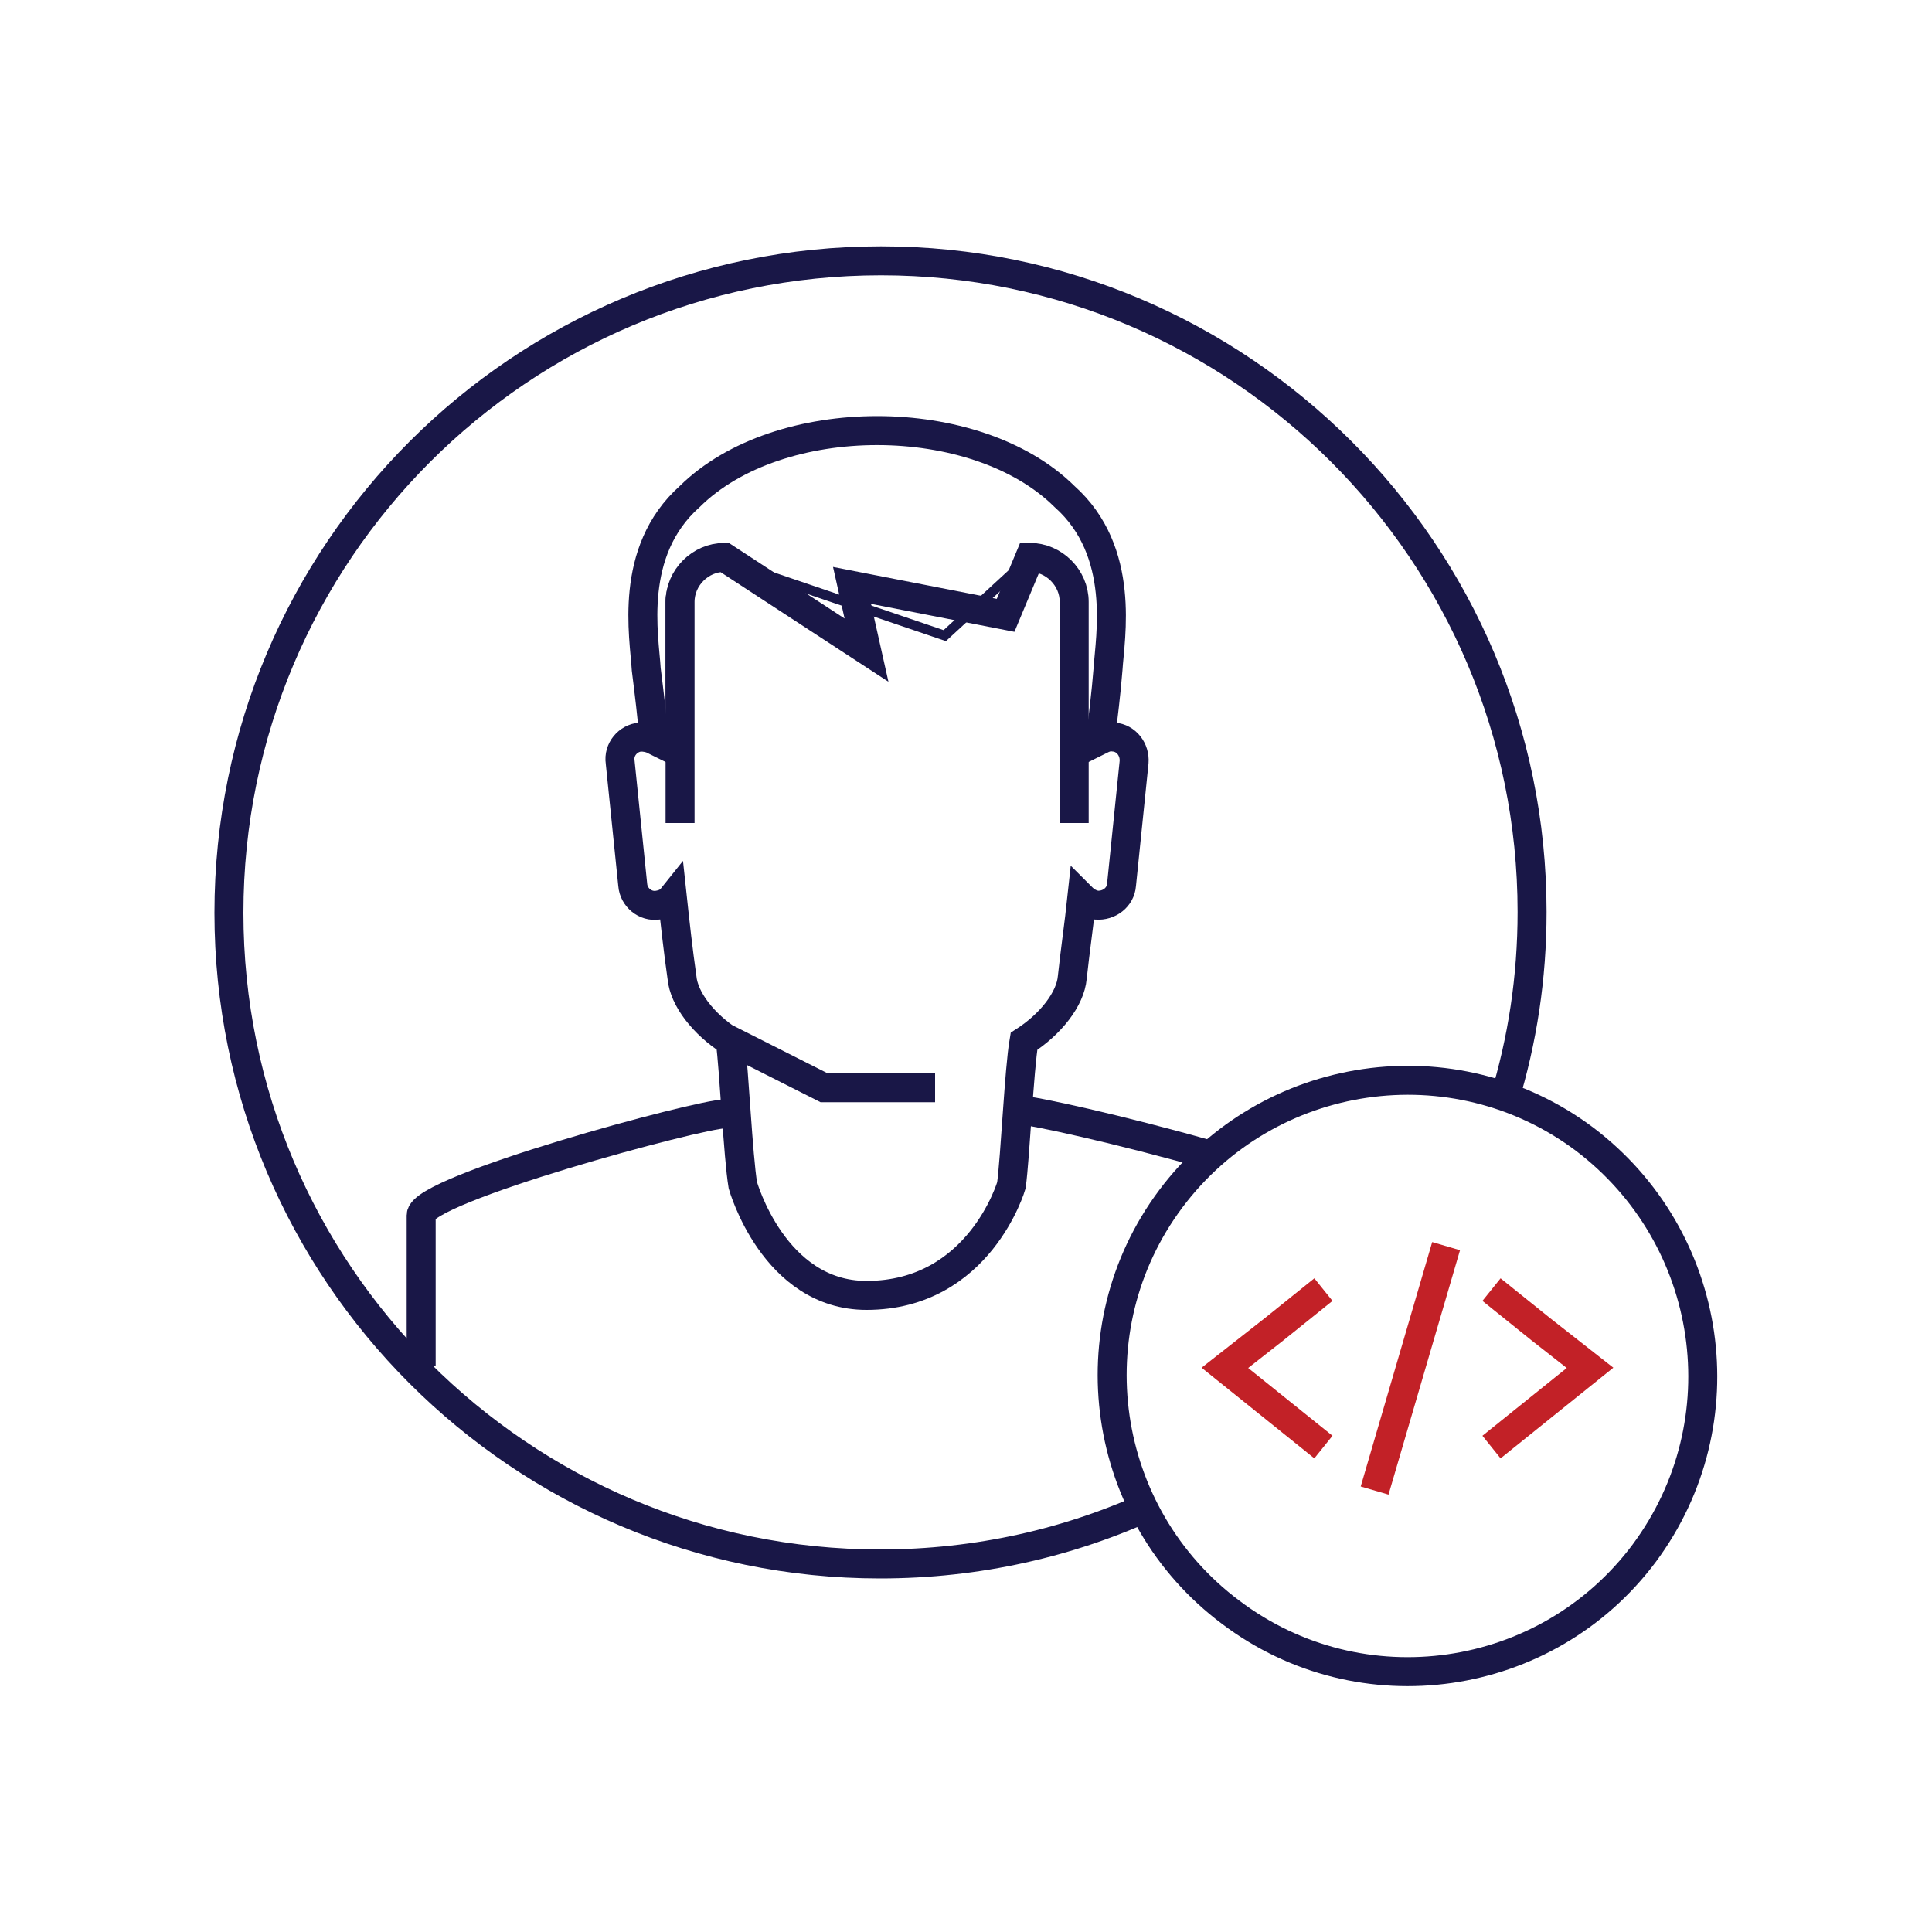 <?xml version="1.0" encoding="UTF-8"?> <!-- Generator: Adobe Illustrator 23.0.2, SVG Export Plug-In . SVG Version: 6.00 Build 0) --> <svg xmlns="http://www.w3.org/2000/svg" xmlns:xlink="http://www.w3.org/1999/xlink" id="Layer_1" x="0px" y="0px" viewBox="0 0 200 200" style="enable-background:new 0 0 200 200;" xml:space="preserve"> <style type="text/css"> .st0{fill:none;stroke:#191747;stroke-width:3;stroke-linejoin:round;} .st1{fill:none;stroke:#191747;stroke-width:3;} .st2{fill:none;stroke:#191747;stroke-miterlimit:10;} .st3{fill:none;stroke:#191747;stroke-width:3;stroke-miterlimit:10;} .st4{fill:none;} .st5{fill:none;stroke:#C22127;stroke-width:3;stroke-miterlimit:10;} </style> <g> <g> <path class="st0" d="M119.4,155.7c-8.6,4-18.2,6.2-28.3,6.2c-37.2,0-67.4-30.2-67.4-67.4C23.7,57.2,53.9,27,91.2,27 c37.2,0,67.4,30.2,67.4,67.4c0,6.8-1,13.3-2.9,19.5"></path> </g> <g> <path class="st1" d="M125,119.5c-8.8-2.5-18.2-4.6-19.6-4.6"></path> <path class="st1" d="M75.1,115.3c-2.7,0-31.5,7.8-31.5,10.5v15.6"></path> <path class="st2" d="M104.7,122.7c0.4-3,0.8-12,1.3-14.9c2.8-1.8,4.8-4.4,5-6.6c0.3-2.8,0.7-5.5,1-8.3c0.4,0.4,0.9,0.7,1.5,0.8 c1.3,0.1,2.5-0.8,2.6-2.1l1.3-12.7c0.1-1.3-0.8-2.5-2.1-2.6c-0.5-0.1-1,0.1-1.4,0.3c0.3-2.4,0.6-4.8,0.8-7.3 c0.2-3.3,1.9-12.2-4.5-17.9c-9.2-9.1-29.6-9.1-38.8,0c-6.4,5.7-4.7,14.5-4.5,17.9c0.3,2.4,0.6,4.8,0.8,7.3 c-0.4-0.2-0.9-0.3-1.4-0.3c-1.3,0.1-2.3,1.3-2.1,2.6l1.3,12.7c0.1,1.3,1.3,2.3,2.6,2.1c0.6-0.1,1.1-0.3,1.5-0.8 c0.3,2.8,0.6,5.5,1,8.3c0.2,2.2,2.2,4.8,5,6.6c0.4,3,0.8,11.9,1.3,14.9c0,0,5.1,11.5,12.8,11.4C98.9,134,104.7,122.7,104.7,122.7z "></path> <path class="st2" d="M67.6,75.8h1.8V62.3c0-2.5,2.1-4.6,4.6-4.6l23.8,8.1l8.8-8.1c2.5,0,4.6,2.1,4.6,4.6v13.4h2.7 c0.3-2.2,0.5-4.3,0.7-6.5c0.2-3.3,1.9-12.2-4.5-17.9c-9.2-9.1-29.6-9.1-38.8,0c-6.4,5.7-4.7,14.5-4.5,17.9 C67.1,71.4,67.3,73.6,67.6,75.8z"></path> <path class="st3" d="M70.4,85.2V62.3c0-2.5,2.1-4.6,4.6-4.6l14.7,9.6l-1.5-6.7l15.9,3.1l2.5-6c2.5,0,4.6,2.1,4.6,4.6v22.9"></path> <path class="st3" d="M104.7,122.7c0.4-3,0.8-12,1.3-14.9c2.8-1.8,4.8-4.4,5-6.6c0.3-2.8,0.7-5.5,1-8.3c0.4,0.4,0.9,0.7,1.5,0.8 c1.3,0.1,2.5-0.8,2.6-2.1l1.3-12.7c0.1-1.3-0.8-2.5-2.1-2.6c-0.5-0.1-1,0.1-1.4,0.3c0.3-2.4,0.6-4.8,0.8-7.3 c0.2-3.3,1.9-12.2-4.5-17.9c-9.2-9.1-29.6-9.1-38.8,0c-6.4,5.7-4.7,14.5-4.5,17.9c0.3,2.4,0.6,4.8,0.8,7.3 c-0.4-0.2-0.9-0.3-1.4-0.3c-1.3,0.1-2.3,1.3-2.1,2.6l1.3,12.7c0.1,1.3,1.3,2.3,2.6,2.1c0.6-0.1,1.1-0.3,1.5-0.8 c0.3,2.8,0.6,5.5,1,8.3c0.2,2.2,2.2,4.8,5,6.6c0.4,3,0.8,11.9,1.3,14.9c0,0,3.2,11.4,12.8,11.4 C101.4,134.1,104.7,122.7,104.7,122.7z"></path> <polyline class="st3" points="96.8,112.6 85.3,112.6 75.2,107.5 "></polyline> </g> <path class="st4" d="M156.7,94.4c0,36.2-29.3,65.5-65.5,65.5s-65.5-29.3-65.5-65.5S55,28.9,91.2,28.9 C127.4,28.9,156.7,58.3,156.7,94.4z"></path> <g> <path class="st3" d="M170.2,160.8c-10.1,13.5-29.3,16.3-42.8,6.1c-13.5-10.1-16.3-29.3-6.2-42.8s29.3-16.3,42.8-6.2 C177.5,128.1,180.3,147.2,170.2,160.8z"></path> </g> <g> <polyline class="st5" points="137,149.8 131.9,145.7 126.8,141.6 131.9,137.6 137,133.5 "></polyline> <polyline class="st5" points="154.4,149.8 159.5,145.7 164.6,141.6 159.5,137.6 154.4,133.5 "></polyline> <line class="st5" x1="149.7" y1="129" x2="142.3" y2="154.3"></line> </g> </g> </svg> 